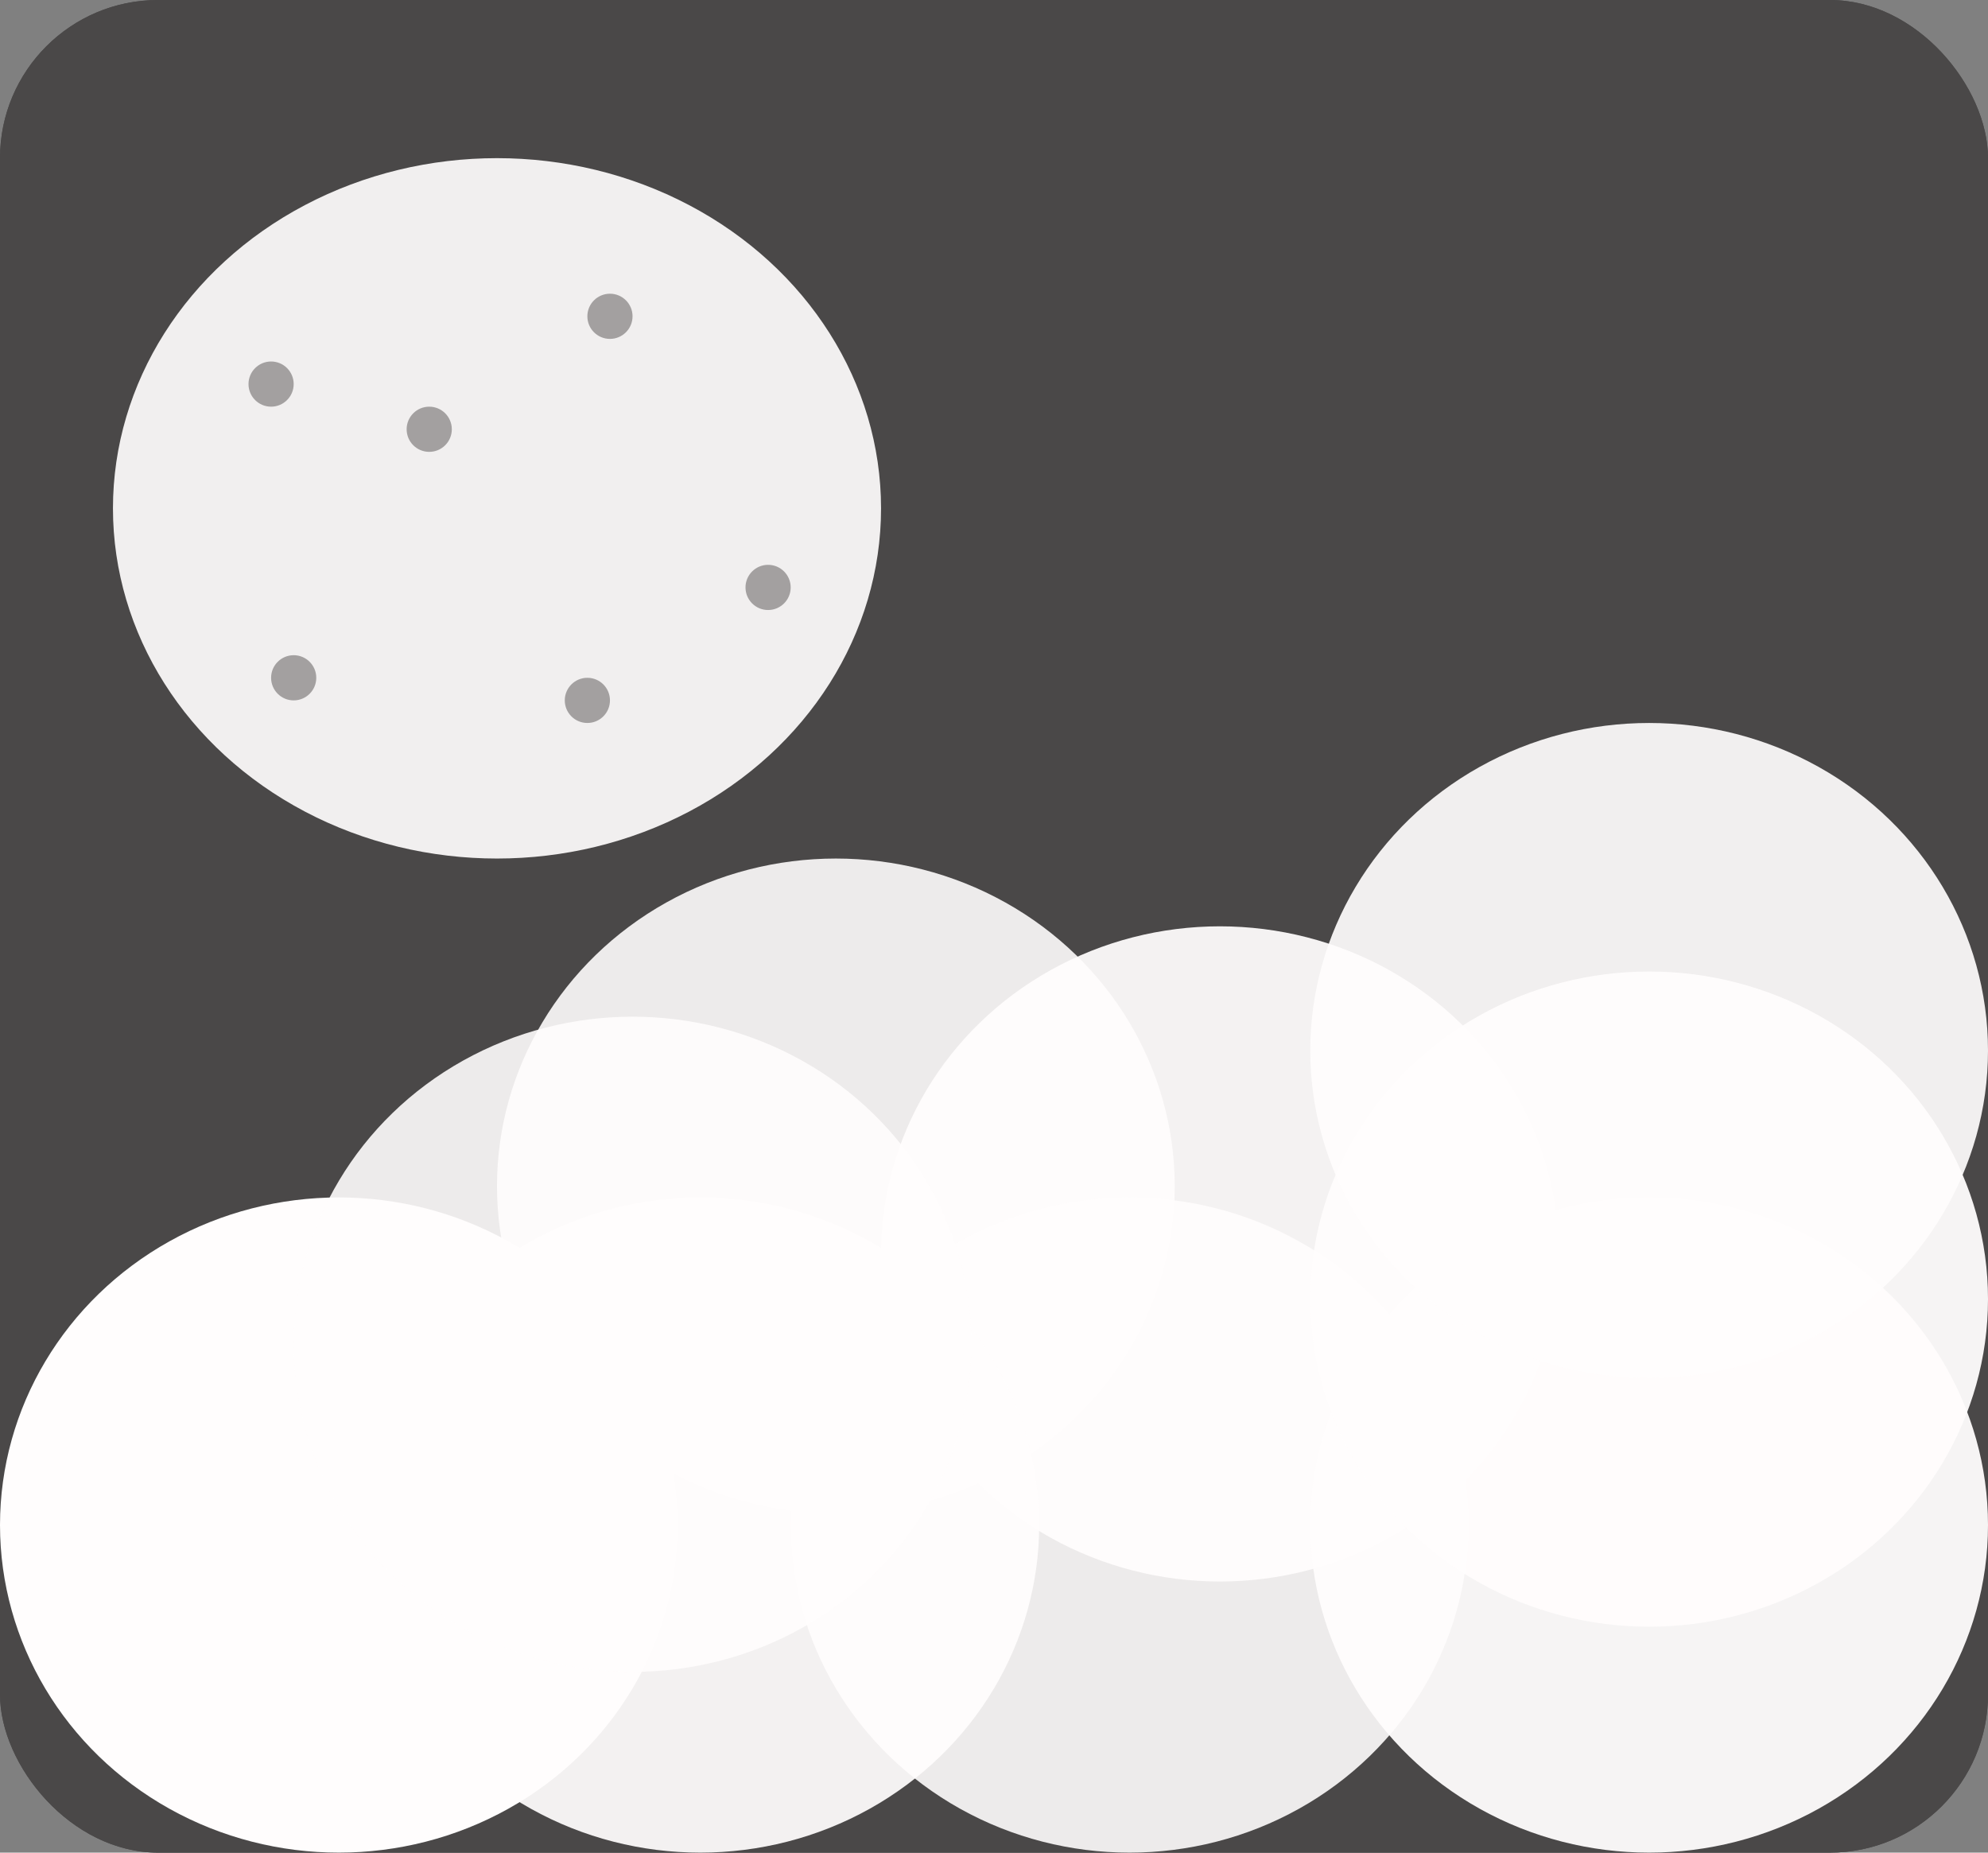 <svg width="88" height="82" viewBox="0 0 88 82" fill="none" xmlns="http://www.w3.org/2000/svg">
<rect x="0" y="0" width="88" height="82" fill="#808080" stroke="none"/>
<rect width="88" height="82" rx="7" fill="#4A4848"/>
<ellipse cx="22" cy="22.5" rx="17" ry="15.5" fill="#F1EFEF"/>
<circle cx="12" cy="17" r="1" fill="#A3A0A0"/>
<circle cx="34" cy="26" r="1" fill="#A3A0A0"/>
<circle cx="26" cy="31" r="1" fill="#A3A0A0"/>
<circle cx="13" cy="30" r="1" fill="#A3A0A0"/>
<circle cx="27" cy="14" r="1" fill="#A3A0A0"/>
<circle cx="19" cy="19" r="1" fill="#A3A0A0"/>
<rect width="88" height="82" rx="7" fill="#4A4848"/>
<ellipse cx="22" cy="22.5" rx="17" ry="15.5" fill="#F1EFEF"/>
<circle cx="12" cy="17" r="1" fill="#A3A0A0"/>
<circle cx="34" cy="26" r="1" fill="#A3A0A0"/>
<circle cx="26" cy="31" r="1" fill="#A3A0A0"/>
<circle cx="13" cy="30" r="1" fill="#A3A0A0"/>
<circle cx="27" cy="14" r="1" fill="#A3A0A0"/>
<circle cx="19" cy="19" r="1" fill="#A3A0A0"/>
<ellipse cx="54" cy="55.5" rx="15" ry="14.5" fill="#FFFDFD" fill-opacity="0.94"/>
<ellipse cx="37" cy="52.5" rx="15" ry="14.5" fill="#FFFDFD" fill-opacity="0.9"/>
<ellipse cx="50" cy="67.5" rx="15" ry="14.5" fill="#FFFDFD" fill-opacity="0.9"/>
<ellipse cx="31" cy="67.5" rx="15" ry="14.5" fill="#FFFDFD" fill-opacity="0.93"/>
<ellipse cx="15" cy="67.5" rx="15" ry="14.5" fill="#FFFDFD"/>
<ellipse cx="28" cy="59.5" rx="15" ry="14.5" fill="#FFFDFD" fill-opacity="0.9"/>
<ellipse cx="73" cy="67.5" rx="15" ry="14.5" fill="#FFFDFD" fill-opacity="0.95"/>
<ellipse cx="73" cy="57.5" rx="15" ry="14.5" fill="#FFFDFD" fill-opacity="0.95"/>
<ellipse cx="73" cy="46.5" rx="15" ry="14.5" fill="#FFFDFD" fill-opacity="0.92"/>
</svg>
